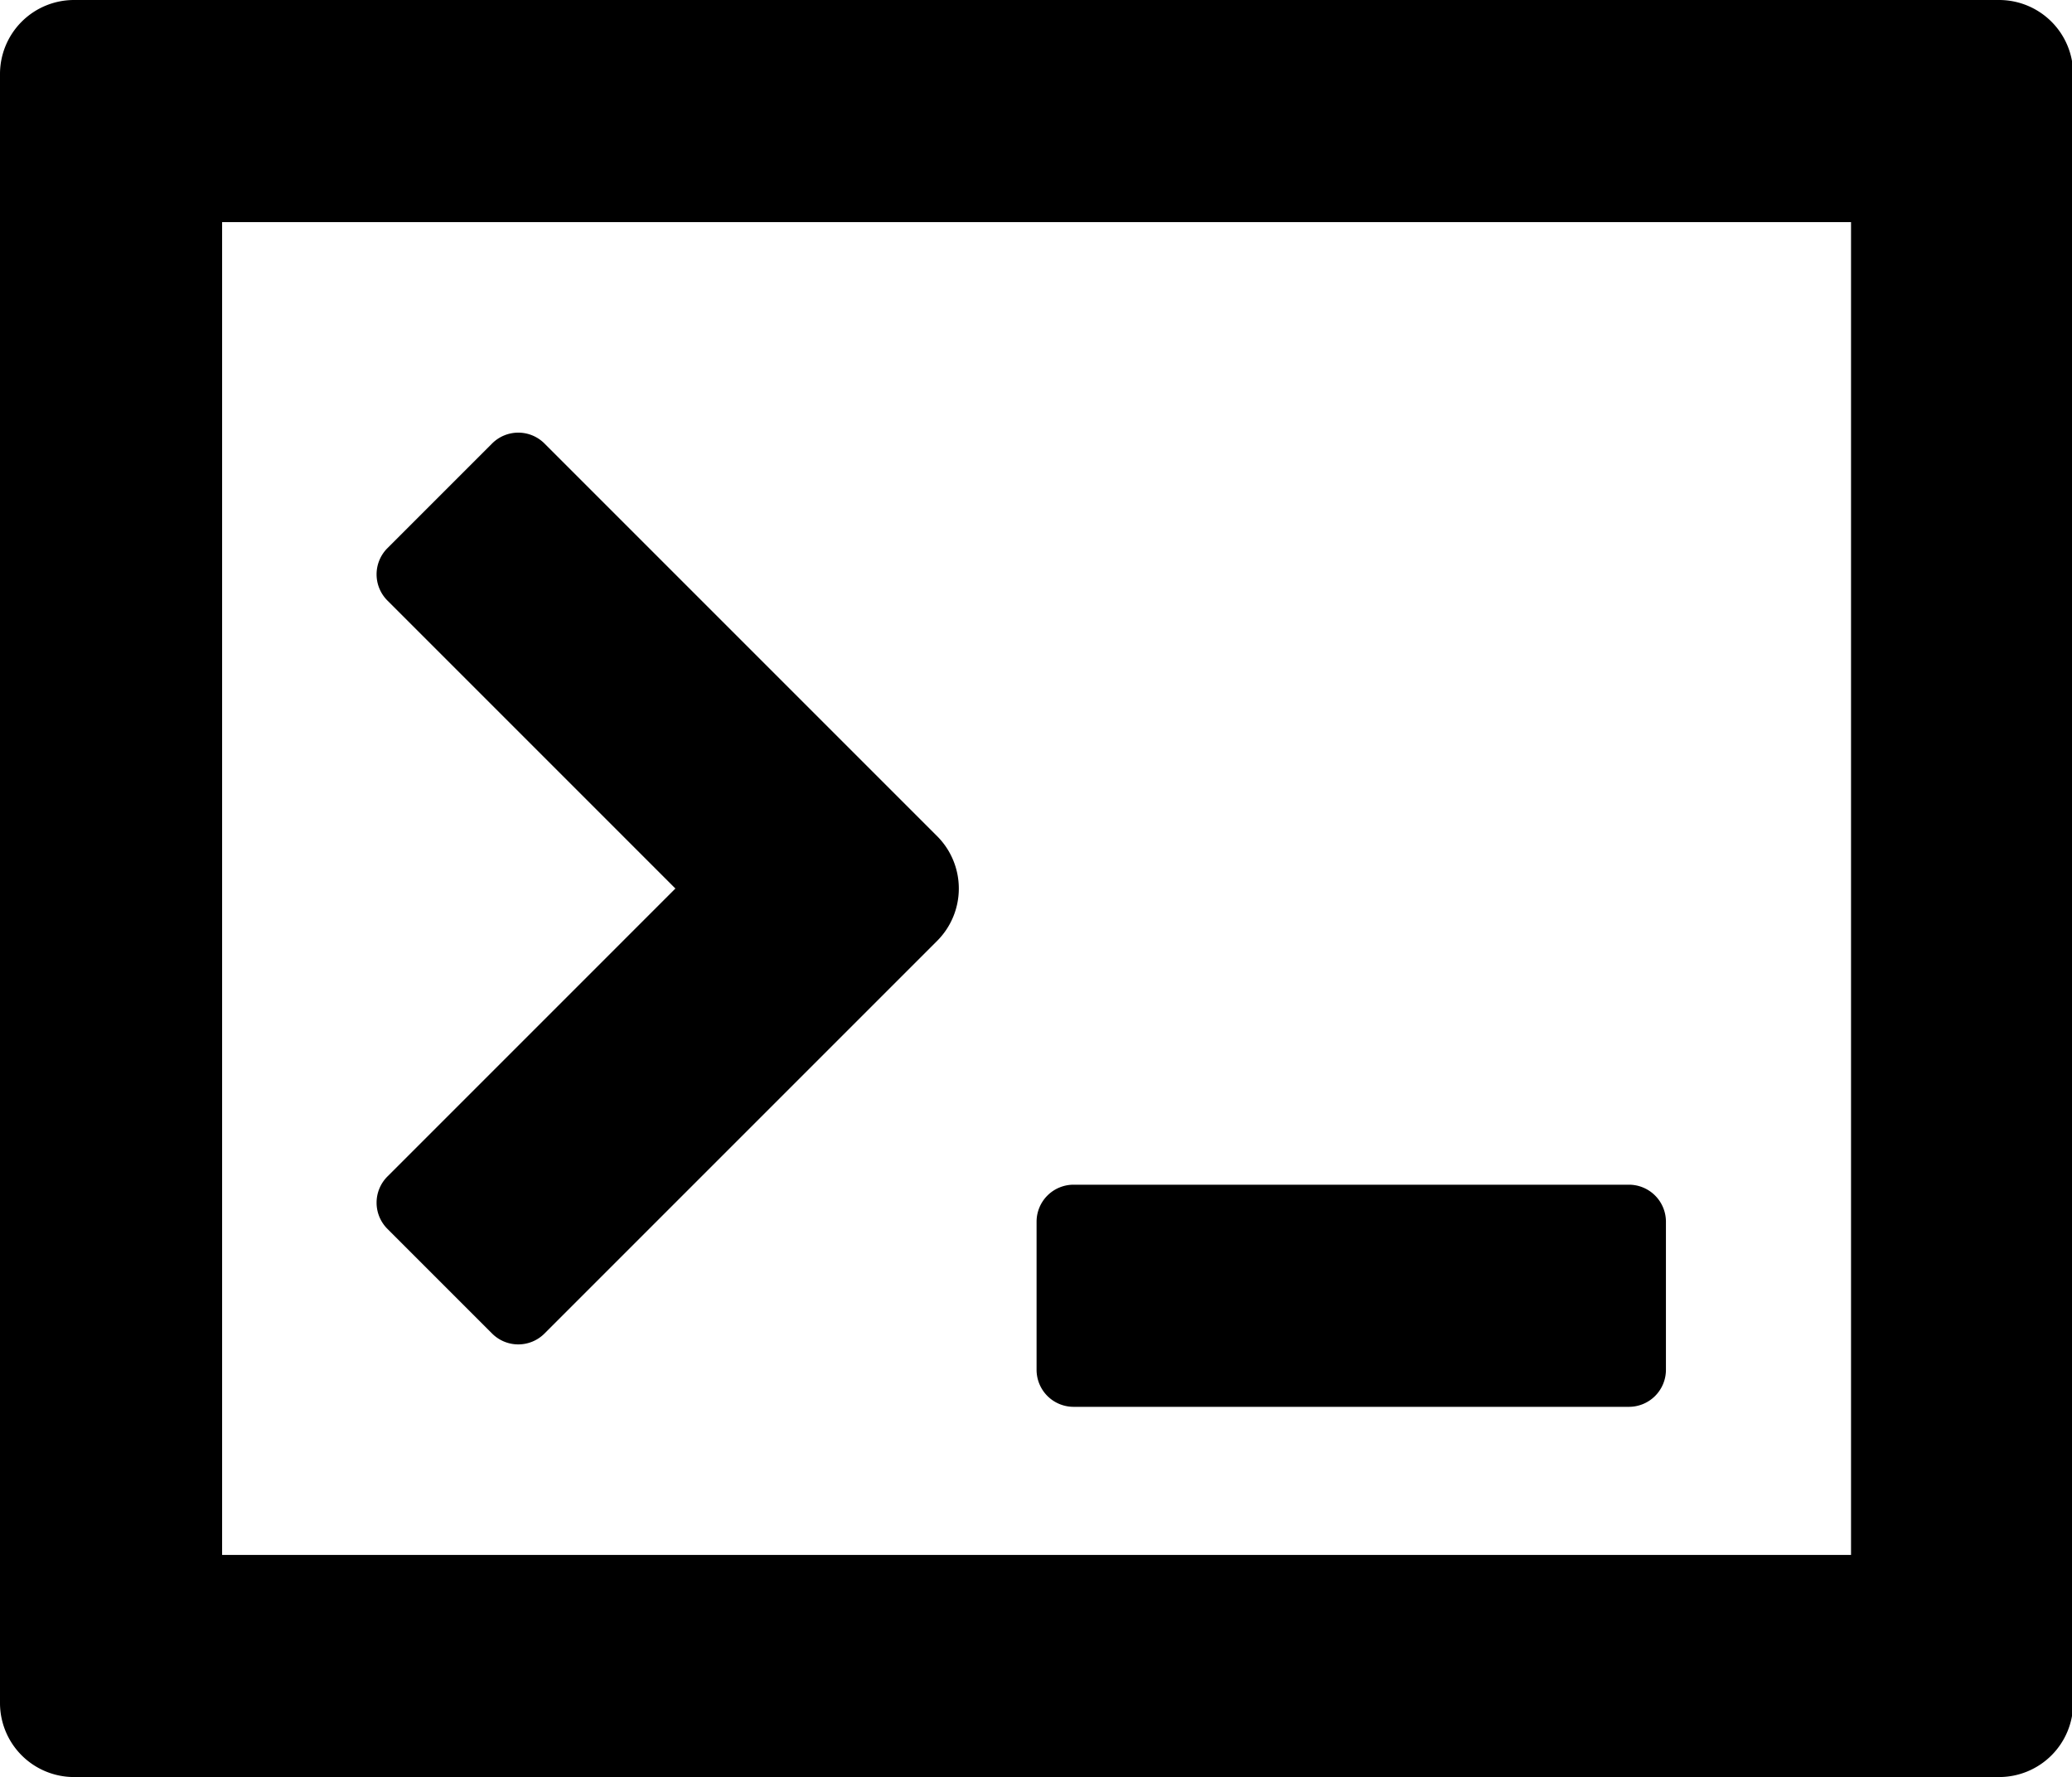 <svg class="icon"  viewBox="0 0 1194 1024" version="1.1" xmlns="http://www.w3.org/2000/svg"><path d="M1152 0a42.667 42.667 0 0 1 42.667 42.667v938.667a42.667 42.667 0 0 1-42.667 42.667H42.667a42.667 42.667 0 0 1-42.667-42.667V42.667A42.667 42.667 0 0 1 42.667 0h1109.333z m-85.333 128h-938.667v768h938.667v-768zM938.667 682.667a21.333 21.333 0 0 1 21.333 21.333v85.333a21.333 21.333 0 0 1-21.333 21.333H618.667A21.333 21.333 0 0 1 597.333 789.333v-85.333A21.333 21.333 0 0 1 618.667 682.667H938.667zM313.771 255.573l226.219 226.219a42.667 42.667 0 0 1 0 60.416L313.771 768.427a21.333 21.333 0 0 1-30.208 0l-60.331-60.331a21.333 21.333 0 0 1 0-30.123L389.205 512 223.232 346.027a21.333 21.333 0 0 1 0-30.123l60.331-60.331a21.333 21.333 0 0 1 30.208 0z"  /></svg>